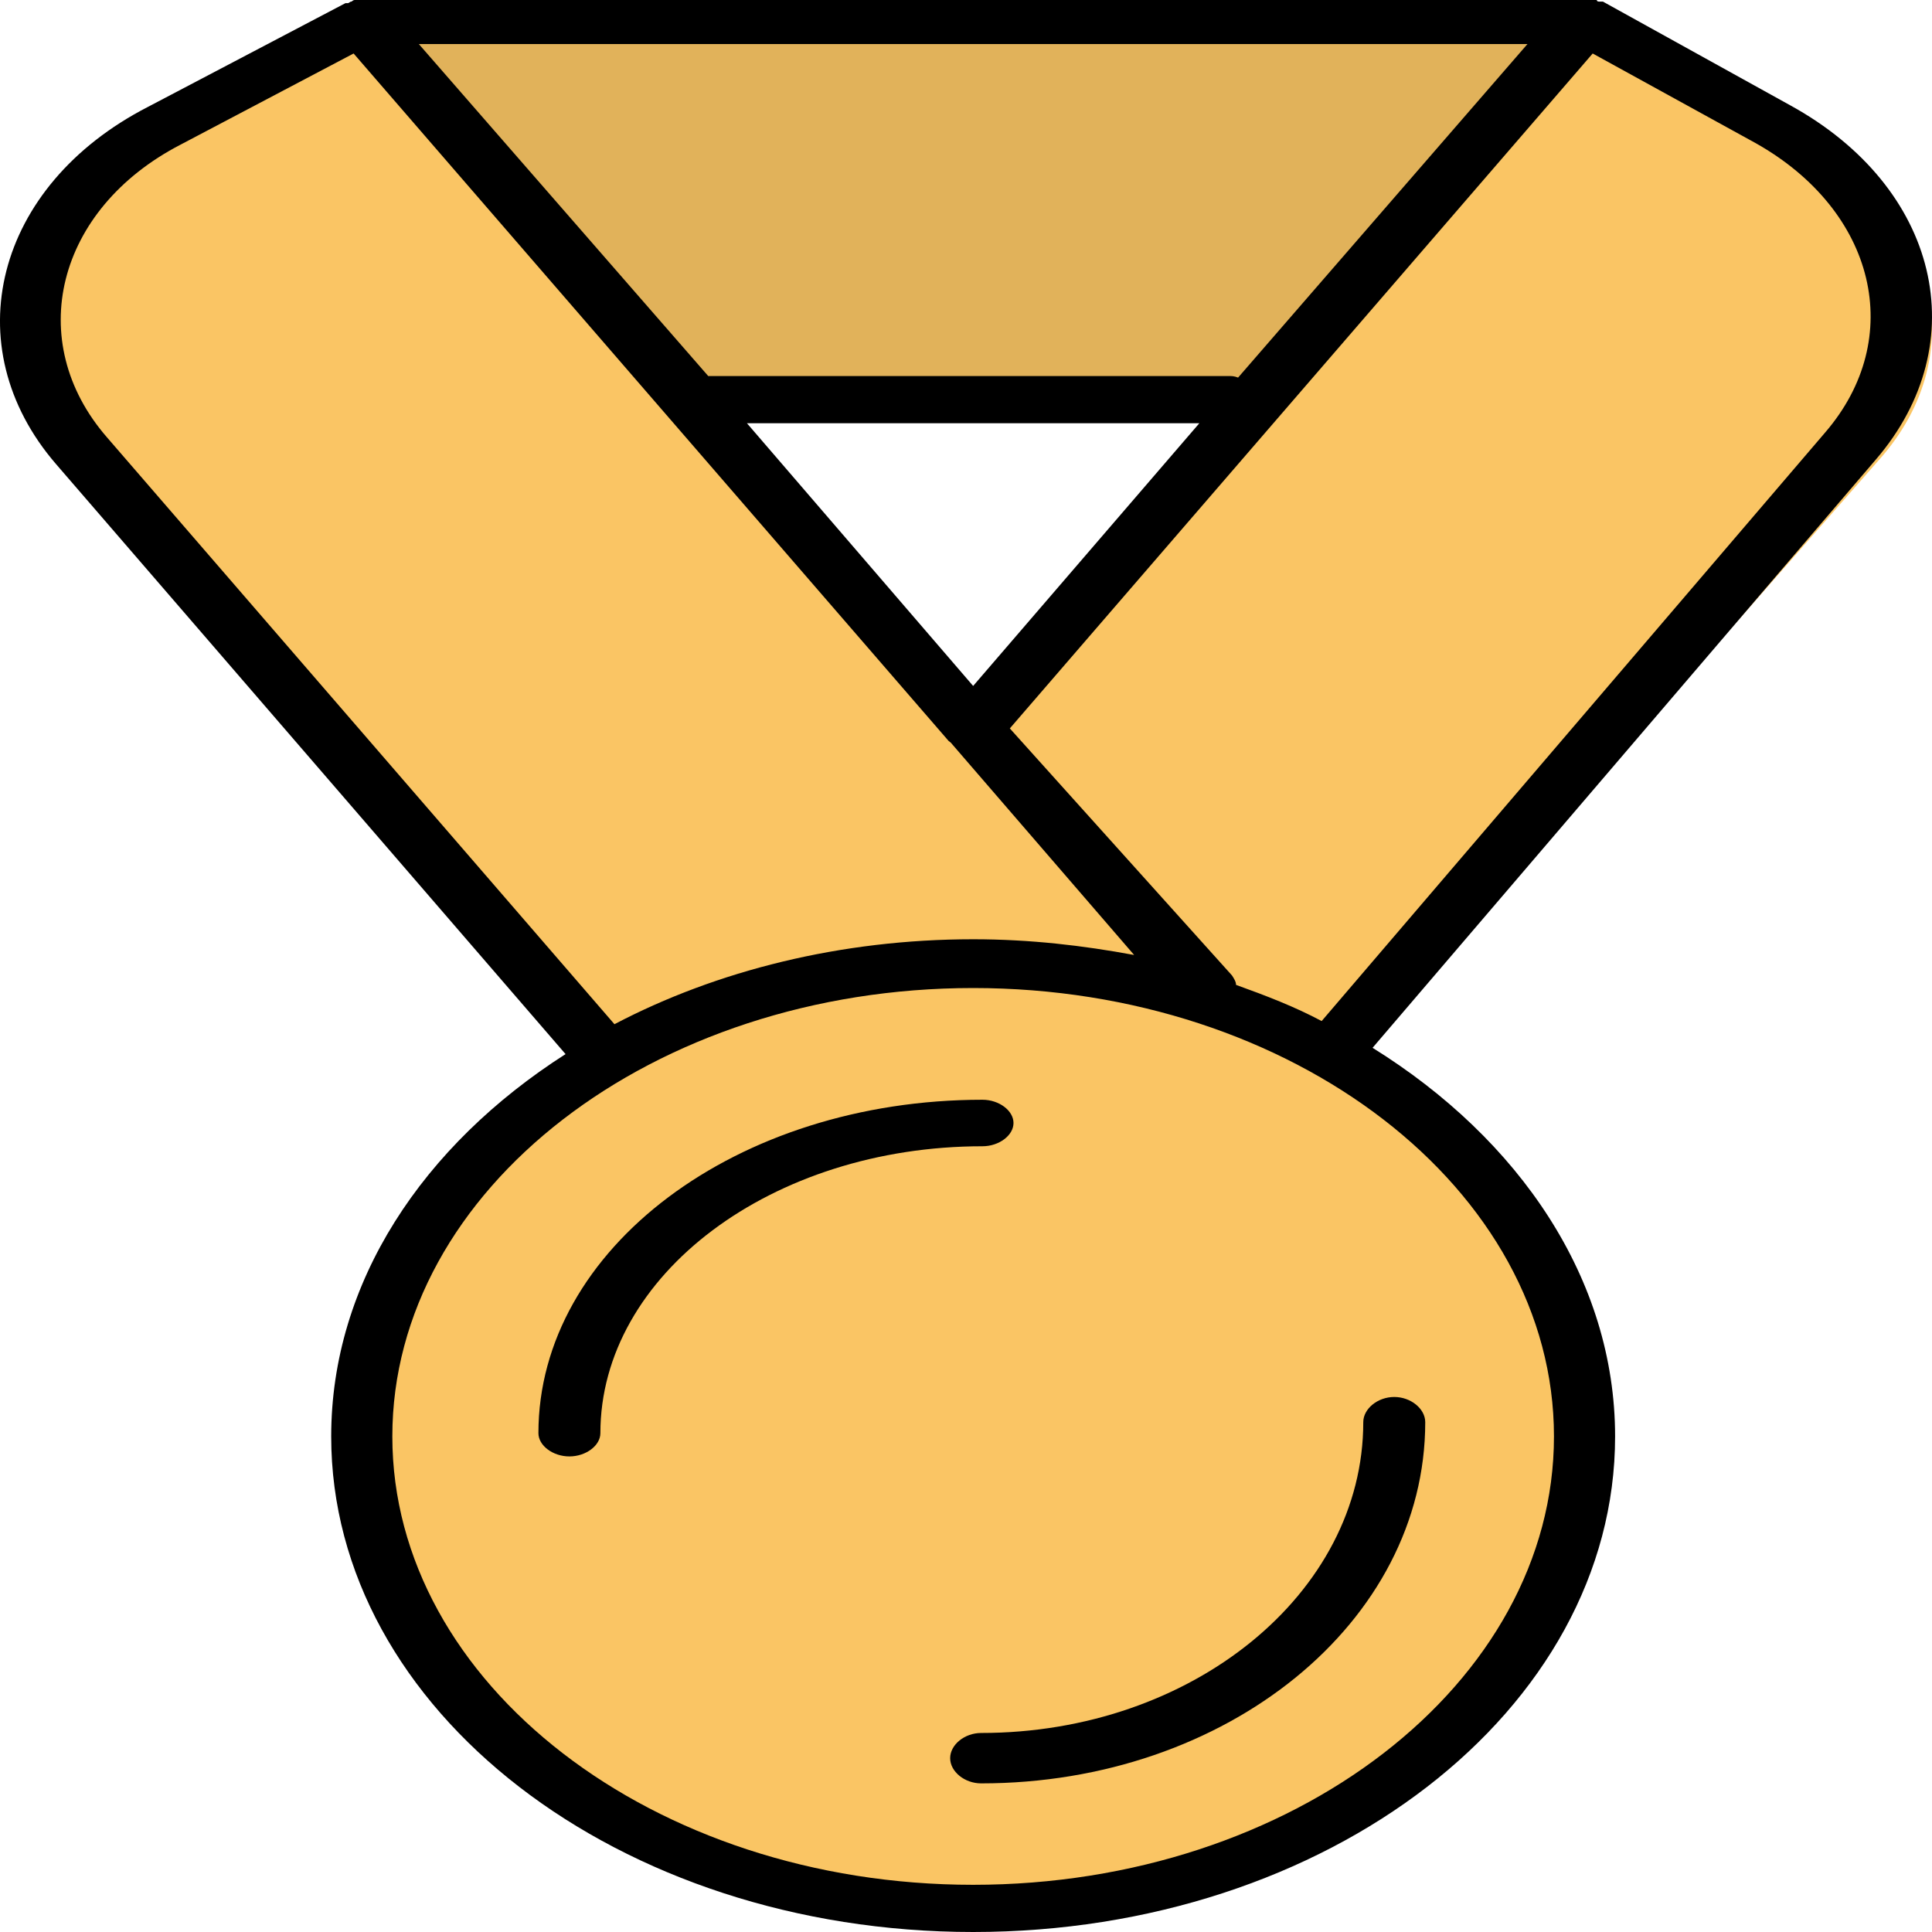 <svg width="70" height="70" viewBox="0 0 70 70" fill="none" xmlns="http://www.w3.org/2000/svg">
<path d="M13.094 1.076L5.962 4.845C0.963 7.472 -0.361 12.784 3.021 16.667L21.917 38.769L43.606 36.199L13.094 1.076Z" fill="#FAC564"/>
<path d="M57.73 1.076L65.055 4.845C70.19 7.472 71.549 12.784 68.076 16.667L48.669 38.769L26.394 36.199L57.73 1.076Z" fill="#FAC564"/>
<path d="M12.623 1.076H57.377L45.368 13.999H24.781L12.623 1.076Z" fill="#FAC564"/>
<path opacity="0.1" d="M12.623 1.076H57.377L45.368 13.999H24.781L12.623 1.076Z" fill="black"/>
<path d="M35 68.922C47.359 68.922 57.377 61.208 57.377 51.692C57.377 42.175 47.359 34.461 35 34.461C22.642 34.461 12.623 42.175 12.623 51.692C12.623 61.208 22.642 68.922 35 68.922Z" fill="#FAC564"/>
<path d="M64.869 3.819L58.075 0.057C58.075 0.057 58.075 0.057 58.002 0.057C58.002 0.057 58.002 0.057 57.928 0.057C57.928 0.057 57.854 0.057 57.854 0C57.78 0 57.78 0 57.706 0H57.632C57.559 0 57.559 0 57.485 0H57.411H13.107C13.034 0 12.96 0 12.96 0H12.886C12.812 0 12.812 -5.5212e-08 12.738 0.057C12.664 0.057 12.664 0.114 12.59 0.114C12.59 0.114 12.59 0.114 12.517 0.114L5.354 3.876C-0.184 6.726 -1.661 12.541 2.031 16.816L20.491 38.192C15.322 41.498 12 46.458 12 52.044C12 61.962 22.411 70 35.259 70C48.107 70 58.518 61.962 58.518 52.044C58.518 46.344 55.048 41.27 49.731 37.964L67.97 16.645C71.588 12.427 70.259 6.783 64.869 3.819ZM27.063 15.334H43.455L35.259 24.853L27.063 15.334ZM44.858 13.681C44.711 13.624 44.637 13.624 44.489 13.624H25.881C25.808 13.624 25.734 13.624 25.66 13.624L15.175 1.596H55.343L44.858 13.681ZM3.877 15.847C0.85 12.37 2.031 7.581 6.536 5.244L12.812 1.938L34.373 26.849L34.447 26.905L41.092 34.601C39.246 34.259 37.327 34.031 35.259 34.031C30.459 34.031 25.955 35.171 22.263 37.109L3.877 15.847ZM56.303 52.044C56.303 60.993 46.852 68.29 35.259 68.29C23.666 68.29 14.215 60.993 14.215 52.044C14.215 43.094 23.666 35.798 35.259 35.798C46.852 35.798 56.303 43.094 56.303 52.044ZM66.124 15.676L47.886 36.995C46.926 36.482 45.892 36.083 44.784 35.684C44.784 35.57 44.711 35.456 44.637 35.342L36.588 26.392L57.706 1.938L63.613 5.187C67.97 7.638 69.077 12.256 66.124 15.676Z" fill="black"/>
<path d="M19.508 51.926C19.508 52.376 20.032 52.769 20.63 52.769C21.229 52.769 21.753 52.376 21.753 51.926C21.753 46.195 27.965 41.531 35.598 41.531C36.197 41.531 36.721 41.138 36.721 40.688C36.721 40.239 36.197 39.846 35.598 39.846C26.692 39.846 19.508 45.24 19.508 51.926Z" fill="black"/>
<path d="M34.426 63.702C34.426 64.189 34.95 64.615 35.548 64.615C44.454 64.615 51.639 58.772 51.639 51.528C51.639 51.041 51.115 50.615 50.516 50.615C49.918 50.615 49.394 51.041 49.394 51.528C49.394 57.737 43.182 62.789 35.548 62.789C34.95 62.789 34.426 63.215 34.426 63.702Z" fill="black"/>
</svg>
